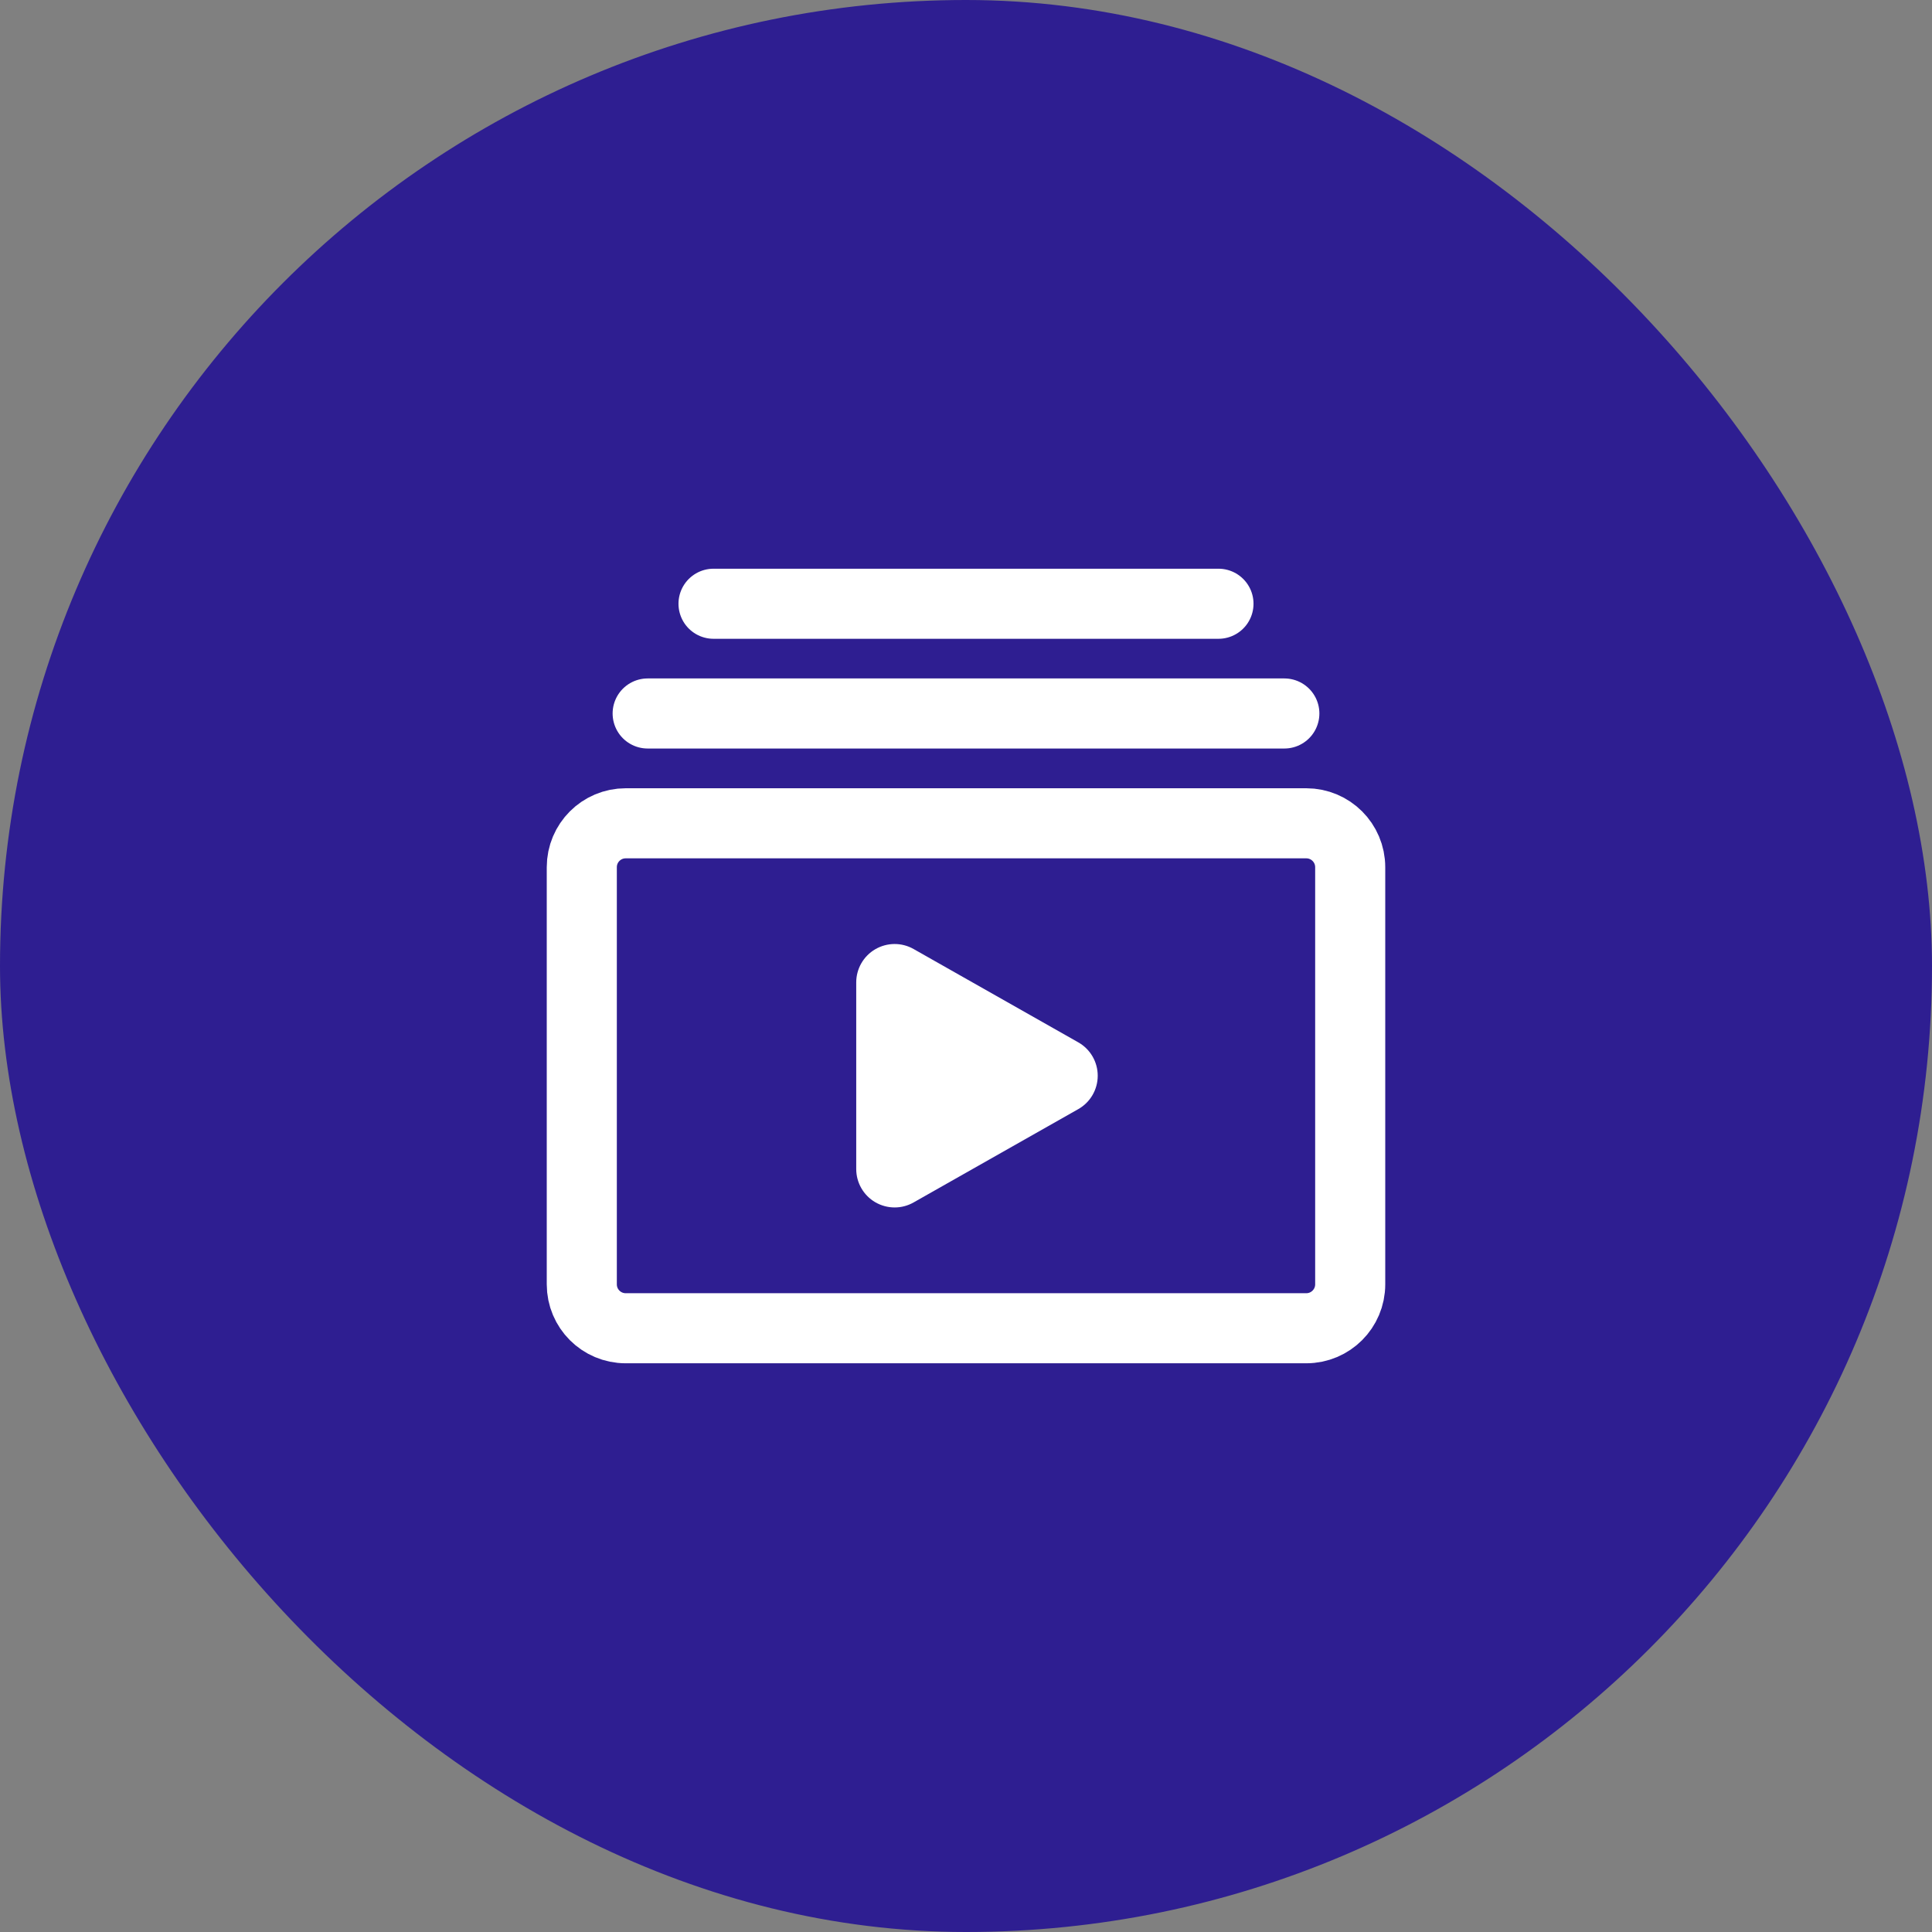 <svg width="44" height="44" viewBox="0 0 44 44" fill="none" xmlns="http://www.w3.org/2000/svg">
<rect x="0" y="0" width="44" height="44" fill="#808080" stroke="none"/>
<rect width="44" height="44" rx="22" fill="#2E1E91"/>
<path d="M29.75 30.25H14.25C13.697 30.25 13.25 29.802 13.25 29.25V19.75C13.25 19.198 13.697 18.75 14.25 18.75H29.75C30.302 18.75 30.75 19.198 30.75 19.75V29.25C30.75 29.802 30.302 30.25 29.75 30.25Z" stroke="white" stroke-width="1.596" stroke-miterlimit="10" stroke-linecap="round" stroke-linejoin="round"/>
<path d="M14.75 16.249H29.25" stroke="white" stroke-width="1.596" stroke-miterlimit="10" stroke-linecap="round" stroke-linejoin="round"/>
<path d="M27.75 13.75H16.25" stroke="white" stroke-width="1.596" stroke-miterlimit="10" stroke-linecap="round" stroke-linejoin="round"/>
<path d="M20.375 27.499C20.223 27.499 20.07 27.459 19.934 27.38C19.666 27.224 19.5 26.936 19.5 26.624V22.374C19.5 22.062 19.666 21.774 19.934 21.618C20.203 21.462 20.535 21.459 20.806 21.613L24.556 23.738C24.831 23.893 25 24.184 25 24.499C25 24.814 24.831 25.105 24.556 25.26L20.806 27.385C20.672 27.461 20.524 27.499 20.375 27.499Z" fill="white"/>
</svg>
